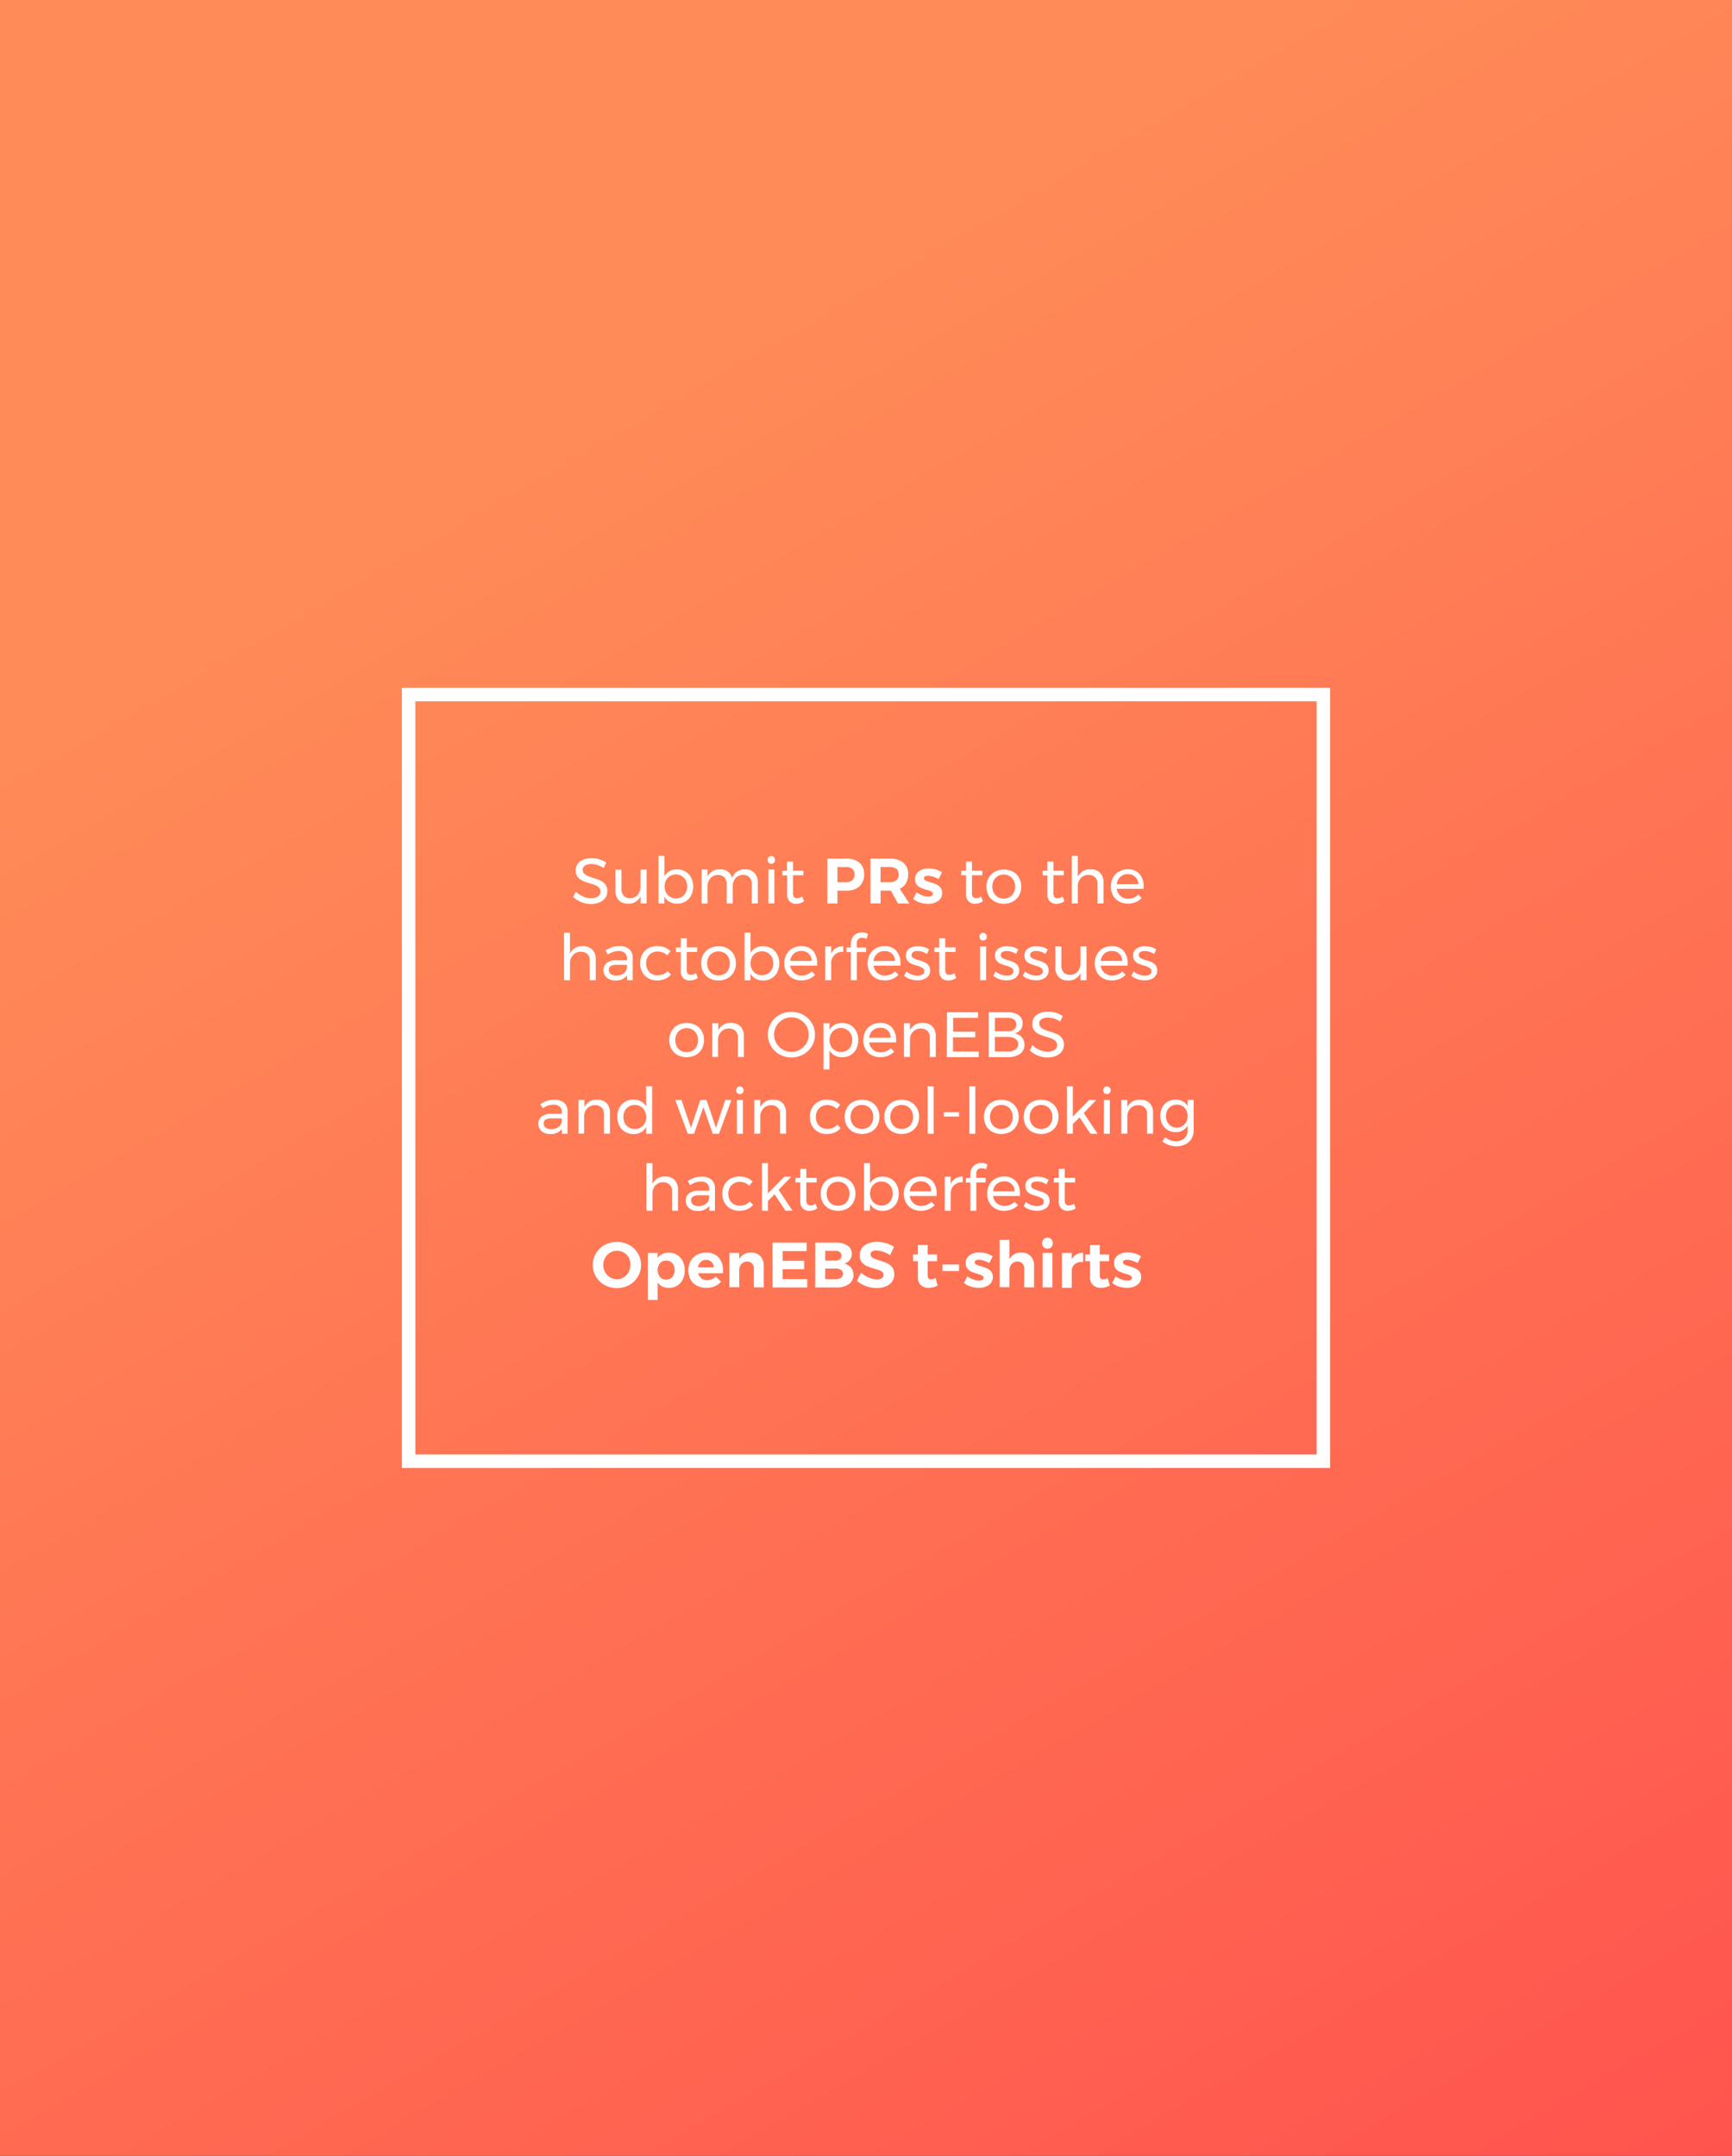 <svg id="Layer_1" data-name="Layer 1" xmlns="http://www.w3.org/2000/svg" xmlns:xlink="http://www.w3.org/1999/xlink" viewBox="0 0 515 641"><rect x="0" y="0" width="515" height="641" fill="#333333" stroke="none"/><defs><style>.cls-1{fill:url(#linear-gradient);}.cls-2{fill:#fff;}.cls-3{fill:none;stroke:#fff;stroke-miterlimit:10;stroke-width:4px;}</style><linearGradient id="linear-gradient" x1="54.34" y1="-31.38" x2="460.66" y2="672.38" gradientUnits="userSpaceOnUse"><stop offset="0.23" stop-color="#ff8c58"/><stop offset="1" stop-color="#ff544e"/></linearGradient></defs><title>hacktober bottom sec</title><rect class="cls-1" width="515" height="641"/><path class="cls-2" d="M177.66,257.2a6.54,6.54,0,0,0-1.84-.29,3.39,3.39,0,0,0-1.86.45,1.39,1.39,0,0,0-.69,1.23,1.61,1.61,0,0,0,.42,1.15,3,3,0,0,0,1,.7q.61.26,1.69.6a19.18,19.18,0,0,1,2.19.8A3.79,3.79,0,0,1,180,263a3.13,3.13,0,0,1,.59,2,3.32,3.32,0,0,1-.62,2,4,4,0,0,1-1.73,1.32,6.58,6.58,0,0,1-2.56.47,7.44,7.44,0,0,1-2.86-.57,7.73,7.73,0,0,1-2.4-1.52l.82-1.58a6.85,6.85,0,0,0,2.14,1.44,5.88,5.88,0,0,0,2.31.5,3.7,3.7,0,0,0,2.1-.52,1.63,1.63,0,0,0,.77-1.42,1.65,1.65,0,0,0-.42-1.16,3,3,0,0,0-1.06-.72,18,18,0,0,0-1.72-.59,17.6,17.6,0,0,1-2.17-.78,3.74,3.74,0,0,1-1.42-1.12,3.09,3.09,0,0,1-.58-2,3.14,3.14,0,0,1,.59-1.88,3.72,3.72,0,0,1,1.66-1.26,6.47,6.47,0,0,1,2.47-.44,8,8,0,0,1,2.35.35,7.9,7.9,0,0,1,2,.94l-.76,1.64A7.71,7.71,0,0,0,177.66,257.2Z"/><path class="cls-2" d="M192.26,258.56v10.07h-1.79V266.5a3.78,3.78,0,0,1-3.73,2.19,3.61,3.61,0,0,1-2.74-1,4,4,0,0,1-1-2.86v-6.22h1.79v5.75a2.73,2.73,0,0,0,.69,2,2.55,2.55,0,0,0,1.91.71,2.83,2.83,0,0,0,2.24-1,3.74,3.74,0,0,0,.83-2.5v-4.95Z"/><path class="cls-2" d="M203.81,259.15a4.45,4.45,0,0,1,1.71,1.81,6.11,6.11,0,0,1,0,5.3,4.34,4.34,0,0,1-1.69,1.79,4.88,4.88,0,0,1-2.5.64,4.59,4.59,0,0,1-2.25-.53,3.82,3.82,0,0,1-1.52-1.52v2H195.8V254.51h1.77v6.05a3.83,3.83,0,0,1,1.51-1.52,4.5,4.5,0,0,1,2.22-.53A4.88,4.88,0,0,1,203.81,259.15Zm-1.11,7.54a3.13,3.13,0,0,0,1.2-1.27,3.91,3.91,0,0,0,.43-1.85,3.81,3.81,0,0,0-.44-1.83,3.24,3.24,0,0,0-1.2-1.27A3.3,3.3,0,0,0,201,260a3.35,3.35,0,0,0-1.74.46,3.21,3.21,0,0,0-1.21,1.27,4.09,4.09,0,0,0,0,3.68,3.21,3.21,0,0,0,1.21,1.26,3.55,3.55,0,0,0,3.48,0Z"/><path class="cls-2" d="M224.33,259.55a4,4,0,0,1,1,2.85v6.22h-1.79v-5.75a2.77,2.77,0,0,0-.7-2,2.53,2.53,0,0,0-1.91-.72,2.89,2.89,0,0,0-2.25,1,3.73,3.73,0,0,0-.82,2.49v5h-1.79v-5.75a2.79,2.79,0,0,0-.69-2,2.52,2.52,0,0,0-1.92-.72,2.92,2.92,0,0,0-2.25,1,3.7,3.7,0,0,0-.83,2.49v5h-1.77V258.56h1.77v2.11a3.8,3.8,0,0,1,3.75-2.17,3.85,3.85,0,0,1,2.31.67,3.27,3.27,0,0,1,1.25,1.86,3.82,3.82,0,0,1,3.92-2.53A3.56,3.56,0,0,1,224.33,259.55Z"/><path class="cls-2" d="M230.14,254.87a1.22,1.22,0,0,1,0,1.64,1.12,1.12,0,0,1-1.58,0,1.22,1.22,0,0,1,0-1.64,1.12,1.12,0,0,1,1.58,0Zm-1.66,3.69h1.77v10.07h-1.77Z"/><path class="cls-2" d="M239.09,268a4.33,4.33,0,0,1-2.36.74,2.69,2.69,0,0,1-1.94-.71,2.87,2.87,0,0,1-.74-2.16v-5.58h-1.43V258.9H234v-2.7h1.79v2.7h3.08v1.35h-3.08v5.25a1.86,1.86,0,0,0,.3,1.2,1.13,1.13,0,0,0,.91.36,3.19,3.19,0,0,0,1.56-.48Z"/><path class="cls-2" d="M255.55,256.52a4.28,4.28,0,0,1,1.39,3.42,4.65,4.65,0,0,1-1.4,3.61,5.59,5.59,0,0,1-3.93,1.28H249v3.81h-3V255.31h5.65A5.81,5.81,0,0,1,255.55,256.52Zm-2.14,5.21a2.12,2.12,0,0,0,.68-1.7,2,2,0,0,0-.68-1.67,3,3,0,0,0-2-.56H249v4.51h2.49A2.91,2.91,0,0,0,253.41,261.73Z"/><path class="cls-2" d="M267,268.63l-2.11-3.81h-3.06v3.81h-3V255.31h5.78a6.07,6.07,0,0,1,4,1.21,4.23,4.23,0,0,1,1.43,3.42,5.15,5.15,0,0,1-.64,2.64,4.1,4.1,0,0,1-1.86,1.67l2.84,4.4Zm-5.18-6.32h2.78a2.88,2.88,0,0,0,1.93-.58,2.12,2.12,0,0,0,.68-1.7,2,2,0,0,0-.68-1.67,3,3,0,0,0-1.93-.56h-2.78Z"/><path class="cls-2" d="M277.38,260.66a5,5,0,0,0-1.46-.26,1.69,1.69,0,0,0-.86.19.62.62,0,0,0-.32.57.71.71,0,0,0,.44.65,8.27,8.27,0,0,0,1.43.51,15.18,15.18,0,0,1,1.79.64,3.33,3.33,0,0,1,1.22.93,2.47,2.47,0,0,1,.51,1.63,2.76,2.76,0,0,1-1.17,2.37,5,5,0,0,1-3,.85,7.9,7.9,0,0,1-2.42-.37,6.26,6.26,0,0,1-2-1.06l1-2a6,6,0,0,0,1.74.94,5.56,5.56,0,0,0,1.82.33,1.92,1.92,0,0,0,.94-.2.65.65,0,0,0,.35-.6.76.76,0,0,0-.45-.68,7.49,7.49,0,0,0-1.44-.53,14.54,14.54,0,0,1-1.74-.61,3.11,3.11,0,0,1-1.19-.92,2.49,2.49,0,0,1-.49-1.61,2.76,2.76,0,0,1,1.14-2.36,4.76,4.76,0,0,1,2.89-.84,7.67,7.67,0,0,1,2.09.29,7,7,0,0,1,1.9.85l-1,2A8.59,8.59,0,0,0,277.38,260.66Z"/><path class="cls-2" d="M292.26,268a4.34,4.34,0,0,1-2.36.74A2.68,2.68,0,0,1,288,268a2.86,2.86,0,0,1-.74-2.16v-5.58h-1.43V258.9h1.43v-2.7H289v2.7h3.08v1.35H289v5.25a1.86,1.86,0,0,0,.3,1.2,1.12,1.12,0,0,0,.91.36,3.19,3.19,0,0,0,1.56-.48Z"/><path class="cls-2" d="M301.13,259.15A4.66,4.66,0,0,1,303,261a5.23,5.23,0,0,1,.66,2.63,5.28,5.28,0,0,1-.66,2.65,4.64,4.64,0,0,1-1.83,1.81,5.89,5.89,0,0,1-5.37,0,4.66,4.66,0,0,1-1.83-1.8,5.66,5.66,0,0,1,0-5.29,4.66,4.66,0,0,1,1.83-1.8,5.89,5.89,0,0,1,5.37,0Zm-4.43,1.35a3.16,3.16,0,0,0-1.2,1.27,3.85,3.85,0,0,0-.43,1.84,4,4,0,0,0,.43,1.86,3.07,3.07,0,0,0,1.2,1.27,3.44,3.44,0,0,0,1.76.45,3.4,3.4,0,0,0,1.74-.45,3.07,3.07,0,0,0,1.2-1.27,4,4,0,0,0,.43-1.86,3.86,3.86,0,0,0-.43-1.84,3.16,3.16,0,0,0-1.2-1.27,3.35,3.35,0,0,0-1.74-.46A3.39,3.39,0,0,0,296.7,260.5Z"/><path class="cls-2" d="M316.48,268a4.34,4.34,0,0,1-2.36.74,2.68,2.68,0,0,1-1.94-.71,2.86,2.86,0,0,1-.74-2.16v-5.58H310V258.9h1.43v-2.7h1.79v2.7h3.08v1.35h-3.08v5.25a1.86,1.86,0,0,0,.3,1.2,1.12,1.12,0,0,0,.91.36,3.19,3.19,0,0,0,1.56-.48Z"/><path class="cls-2" d="M327.12,259.54a3.93,3.93,0,0,1,1,2.86v6.22h-1.77v-5.75a2.69,2.69,0,0,0-.71-2,2.66,2.66,0,0,0-2-.71,3,3,0,0,0-2.32,1,3.65,3.65,0,0,0-.86,2.51v4.95h-1.77V254.51h1.77v6.22a3.89,3.89,0,0,1,3.84-2.23A3.7,3.7,0,0,1,327.12,259.54Z"/><path class="cls-2" d="M338.86,259.88a5.65,5.65,0,0,1,1.2,3.83c0,.25,0,.44,0,.57h-8a3.43,3.43,0,0,0,1.13,2.15,3.35,3.35,0,0,0,2.27.8,4.25,4.25,0,0,0,1.67-.32,4,4,0,0,0,1.34-.91l1,1a5.1,5.1,0,0,1-1.79,1.24,6,6,0,0,1-2.32.44,5.35,5.35,0,0,1-2.63-.64,4.48,4.48,0,0,1-1.79-1.8,5.79,5.79,0,0,1,0-5.28,4.64,4.64,0,0,1,1.78-1.81,5.14,5.14,0,0,1,2.61-.66A4.43,4.43,0,0,1,338.86,259.88Zm-.4,3a2.92,2.92,0,0,0-3.12-2.95,3.18,3.18,0,0,0-2.22.8,3.35,3.35,0,0,0-1.06,2.15Z"/><path class="cls-2" d="M176.14,282.38a3.93,3.93,0,0,1,1,2.86v6.22h-1.77v-5.75a2.69,2.69,0,0,0-.71-2,2.66,2.66,0,0,0-2-.71,3,3,0,0,0-2.32,1,3.65,3.65,0,0,0-.86,2.51v4.95h-1.77V277.34h1.77v6.22a3.89,3.89,0,0,1,3.84-2.23A3.7,3.7,0,0,1,176.14,282.38Z"/><path class="cls-2" d="M186.45,291.46v-1.41a4.13,4.13,0,0,1-3.52,1.48,4,4,0,0,1-1.84-.4,2.94,2.94,0,0,1-1.22-1.1,3,3,0,0,1-.43-1.58,2.58,2.58,0,0,1,1-2.14,4.47,4.47,0,0,1,2.79-.81h3.2V285a2.08,2.08,0,0,0-.66-1.65,2.8,2.8,0,0,0-1.91-.58,5.47,5.47,0,0,0-3.1,1.08l-.74-1.22a9.24,9.24,0,0,1,2-1,6.86,6.86,0,0,1,2.2-.31,4.21,4.21,0,0,1,2.91.92,3.34,3.34,0,0,1,1,2.58l0,6.62Zm-1.06-2a2.36,2.36,0,0,0,1-1.59v-1h-3a3.44,3.44,0,0,0-1.78.36,1.25,1.25,0,0,0-.58,1.14,1.48,1.48,0,0,0,.59,1.24,2.51,2.51,0,0,0,1.58.46A3.6,3.6,0,0,0,185.39,289.47Z"/><path class="cls-2" d="M195.54,282.92a3.51,3.51,0,0,0-1.76.44,3.12,3.12,0,0,0-1.21,1.24,3.79,3.79,0,0,0-.44,1.85,3.84,3.84,0,0,0,.43,1.85,3.15,3.15,0,0,0,1.18,1.25,3.3,3.3,0,0,0,1.72.45,4.53,4.53,0,0,0,1.75-.32,3.32,3.32,0,0,0,1.29-.93l1,1a4.45,4.45,0,0,1-1.74,1.31,6,6,0,0,1-2.39.46,5.19,5.19,0,0,1-2.61-.65,4.58,4.58,0,0,1-1.78-1.8,5.35,5.35,0,0,1-.64-2.64,5.41,5.41,0,0,1,.64-2.65,4.57,4.57,0,0,1,1.78-1.81,5.2,5.2,0,0,1,2.61-.65,6.37,6.37,0,0,1,2.29.39,4.43,4.43,0,0,1,1.7,1.13l-1,1.22A4,4,0,0,0,195.54,282.92Z"/><path class="cls-2" d="M207.46,290.8a4.33,4.33,0,0,1-2.36.74,2.69,2.69,0,0,1-1.94-.71,2.87,2.87,0,0,1-.74-2.16v-5.58H201v-1.35h1.43V279h1.79v2.7h3.08v1.35H204.2v5.25a1.86,1.86,0,0,0,.3,1.2,1.13,1.13,0,0,0,.91.36,3.19,3.19,0,0,0,1.56-.48Z"/><path class="cls-2" d="M216.33,282a4.65,4.65,0,0,1,1.83,1.8,5.22,5.22,0,0,1,.66,2.63,5.27,5.27,0,0,1-.66,2.65,4.64,4.64,0,0,1-1.83,1.81,5.89,5.89,0,0,1-5.37,0,4.66,4.66,0,0,1-1.83-1.8,5.66,5.66,0,0,1,0-5.29A4.66,4.66,0,0,1,211,282a5.89,5.89,0,0,1,5.37,0Zm-4.43,1.35a3.16,3.16,0,0,0-1.2,1.27,3.86,3.86,0,0,0-.43,1.84,4,4,0,0,0,.43,1.86,3.07,3.07,0,0,0,1.2,1.27,3.65,3.65,0,0,0,3.5,0,3.08,3.08,0,0,0,1.2-1.27,4,4,0,0,0,.43-1.86,3.86,3.86,0,0,0-.43-1.84,3.16,3.16,0,0,0-1.2-1.27,3.58,3.58,0,0,0-3.5,0Z"/><path class="cls-2" d="M229.4,282a4.44,4.44,0,0,1,1.71,1.81,6.11,6.11,0,0,1,0,5.3,4.36,4.36,0,0,1-1.69,1.79,4.88,4.88,0,0,1-2.5.64,4.59,4.59,0,0,1-2.25-.53,3.83,3.83,0,0,1-1.52-1.52v2h-1.77V277.34h1.77v6.05a3.85,3.85,0,0,1,1.51-1.52,4.5,4.5,0,0,1,2.22-.53A4.88,4.88,0,0,1,229.4,282Zm-1.11,7.54a3.13,3.13,0,0,0,1.2-1.27,3.92,3.92,0,0,0,.43-1.85,3.81,3.81,0,0,0-.44-1.83,3.23,3.23,0,0,0-1.2-1.27,3.3,3.3,0,0,0-1.73-.46,3.35,3.35,0,0,0-1.74.46,3.2,3.2,0,0,0-1.21,1.27,4.09,4.09,0,0,0,0,3.68,3.21,3.21,0,0,0,1.21,1.26,3.55,3.55,0,0,0,3.48,0Z"/><path class="cls-2" d="M241.76,282.72a5.65,5.65,0,0,1,1.2,3.83c0,.25,0,.44,0,.57h-8a3.43,3.43,0,0,0,1.13,2.15,3.35,3.35,0,0,0,2.27.8,4.25,4.25,0,0,0,1.67-.32,4,4,0,0,0,1.34-.91l1,1a5.1,5.1,0,0,1-1.79,1.24,6,6,0,0,1-2.32.44,5.35,5.35,0,0,1-2.63-.64,4.48,4.48,0,0,1-1.79-1.8,5.79,5.79,0,0,1,0-5.28,4.64,4.64,0,0,1,1.78-1.81,5.14,5.14,0,0,1,2.61-.66A4.43,4.43,0,0,1,241.76,282.72Zm-.4,3a2.92,2.92,0,0,0-3.12-2.95,3.18,3.18,0,0,0-2.22.8,3.35,3.35,0,0,0-1.06,2.15Z"/><path class="cls-2" d="M248.56,281.92a4.19,4.19,0,0,1,2.17-.58v1.71a3.24,3.24,0,0,0-3.58,3.1v5.31h-1.77V281.4h1.77v2.17A3.64,3.64,0,0,1,248.56,281.92Z"/><path class="cls-2" d="M255.22,279.23a1.54,1.54,0,0,0-.46,1.2v1.31h2.78v1.35h-2.78v8.37H253v-8.37h-1.31v-1.35H253v-1.08a3.55,3.55,0,0,1,.47-1.87,3,3,0,0,1,1.23-1.16,3.54,3.54,0,0,1,1.64-.39,3.91,3.91,0,0,1,1.75.46l-.42,1.45a3,3,0,0,0-1.29-.32A1.62,1.62,0,0,0,255.22,279.23Z"/><path class="cls-2" d="M266.54,282.72a5.65,5.65,0,0,1,1.2,3.83c0,.25,0,.44,0,.57h-8a3.43,3.43,0,0,0,1.13,2.15,3.35,3.35,0,0,0,2.27.8,4.26,4.26,0,0,0,1.67-.32,4,4,0,0,0,1.34-.91l1,1a5.08,5.08,0,0,1-1.79,1.24,6,6,0,0,1-2.32.44,5.35,5.35,0,0,1-2.63-.64,4.47,4.47,0,0,1-1.79-1.8,5.78,5.78,0,0,1,0-5.28,4.64,4.64,0,0,1,1.78-1.81,5.13,5.13,0,0,1,2.61-.66A4.44,4.44,0,0,1,266.54,282.72Zm-.4,3A2.92,2.92,0,0,0,263,282.8a3.18,3.18,0,0,0-2.22.8,3.35,3.35,0,0,0-1.06,2.15Z"/><path class="cls-2" d="M274.27,283a5,5,0,0,0-1.44-.23,2.44,2.44,0,0,0-1.28.29,1,1,0,0,0-.49.9,1,1,0,0,0,.54.92,7.84,7.84,0,0,0,1.65.64,12.87,12.87,0,0,1,1.71.61,3,3,0,0,1,1.13.89,2.45,2.45,0,0,1,.47,1.56,2.47,2.47,0,0,1-1.08,2.17,4.6,4.6,0,0,1-2.67.74,6.67,6.67,0,0,1-2.18-.36,4.94,4.94,0,0,1-1.78-1l.67-1.29a4.71,4.71,0,0,0,1.55.91,5.15,5.15,0,0,0,1.8.34,2.69,2.69,0,0,0,1.41-.32,1.08,1.08,0,0,0,.53-1,1.13,1.13,0,0,0-.56-1,7.68,7.68,0,0,0-1.7-.68,11.48,11.48,0,0,1-1.65-.58,2.93,2.93,0,0,1-1.08-.87,2.34,2.34,0,0,1-.45-1.48,2.39,2.39,0,0,1,1-2.11,4.45,4.45,0,0,1,2.57-.7,6.43,6.43,0,0,1,1.8.26,5.42,5.42,0,0,1,1.53.7l-.65,1.35A6,6,0,0,0,274.27,283Z"/><path class="cls-2" d="M284.31,290.8a4.33,4.33,0,0,1-2.36.74,2.68,2.68,0,0,1-1.94-.71,2.86,2.86,0,0,1-.74-2.16v-5.58h-1.43v-1.35h1.43V279h1.79v2.7h3.08v1.35h-3.08v5.25a1.86,1.86,0,0,0,.3,1.2,1.13,1.13,0,0,0,.91.36,3.19,3.19,0,0,0,1.56-.48Z"/><path class="cls-2" d="M293.11,277.7a1.22,1.22,0,0,1,0,1.64,1.13,1.13,0,0,1-1.58,0,1.22,1.22,0,0,1,0-1.64,1.13,1.13,0,0,1,1.58,0Zm-1.67,3.69h1.77v10.07h-1.77Z"/><path class="cls-2" d="M300.78,283a4.94,4.94,0,0,0-1.44-.23,2.45,2.45,0,0,0-1.28.29,1,1,0,0,0-.49.9,1,1,0,0,0,.54.92,7.84,7.84,0,0,0,1.65.64,12.94,12.94,0,0,1,1.71.61,3.05,3.05,0,0,1,1.13.89,2.77,2.77,0,0,1-.61,3.73,4.6,4.6,0,0,1-2.67.74,6.68,6.68,0,0,1-2.18-.36,5,5,0,0,1-1.78-1l.67-1.29a4.72,4.72,0,0,0,1.55.91,5.15,5.15,0,0,0,1.8.34,2.69,2.69,0,0,0,1.41-.32,1.08,1.08,0,0,0,.53-1,1.13,1.13,0,0,0-.56-1,7.66,7.66,0,0,0-1.7-.68,11.39,11.39,0,0,1-1.65-.58,2.93,2.93,0,0,1-1.09-.87,2.34,2.34,0,0,1-.45-1.48,2.39,2.39,0,0,1,1-2.11,4.45,4.45,0,0,1,2.57-.7,6.43,6.43,0,0,1,1.8.26,5.42,5.42,0,0,1,1.53.7l-.65,1.35A6,6,0,0,0,300.78,283Z"/><path class="cls-2" d="M309.53,283a4.93,4.93,0,0,0-1.44-.23,2.44,2.44,0,0,0-1.28.29,1,1,0,0,0-.49.9,1,1,0,0,0,.54.92,7.83,7.83,0,0,0,1.65.64,12.82,12.82,0,0,1,1.71.61,3,3,0,0,1,1.13.89,2.77,2.77,0,0,1-.61,3.73,4.6,4.6,0,0,1-2.67.74,6.67,6.67,0,0,1-2.18-.36,4.92,4.92,0,0,1-1.78-1l.67-1.29a4.7,4.7,0,0,0,1.55.91,5.15,5.15,0,0,0,1.8.34,2.69,2.69,0,0,0,1.41-.32,1.08,1.08,0,0,0,.53-1,1.13,1.13,0,0,0-.56-1,7.72,7.72,0,0,0-1.7-.68,11.49,11.49,0,0,1-1.65-.58,2.92,2.92,0,0,1-1.08-.87,2.33,2.33,0,0,1-.45-1.48,2.39,2.39,0,0,1,1-2.11,4.45,4.45,0,0,1,2.57-.7,6.43,6.43,0,0,1,1.8.26,5.42,5.42,0,0,1,1.53.7l-.65,1.35A6,6,0,0,0,309.53,283Z"/><path class="cls-2" d="M323.07,281.4v10.07h-1.79v-2.13a3.78,3.78,0,0,1-3.73,2.19,3.61,3.61,0,0,1-2.74-1,4,4,0,0,1-1-2.86V281.4h1.79v5.75a2.73,2.73,0,0,0,.7,2,2.54,2.54,0,0,0,1.91.71,2.83,2.83,0,0,0,2.24-1,3.75,3.75,0,0,0,.83-2.5V281.4Z"/><path class="cls-2" d="M334.09,282.72a5.65,5.65,0,0,1,1.2,3.83q0,.38,0,.57h-8a3.42,3.42,0,0,0,1.13,2.15,3.35,3.35,0,0,0,2.27.8,4.25,4.25,0,0,0,1.66-.32,4,4,0,0,0,1.34-.91l1,1a5.09,5.09,0,0,1-1.79,1.24,6,6,0,0,1-2.32.44,5.35,5.35,0,0,1-2.64-.64,4.48,4.48,0,0,1-1.79-1.8,5.79,5.79,0,0,1,0-5.28,4.65,4.65,0,0,1,1.78-1.81,5.14,5.14,0,0,1,2.61-.66A4.43,4.43,0,0,1,334.09,282.72Zm-.4,3a2.92,2.92,0,0,0-3.12-2.95,3.18,3.18,0,0,0-2.22.8,3.35,3.35,0,0,0-1.06,2.15Z"/><path class="cls-2" d="M341.82,283a4.93,4.93,0,0,0-1.44-.23,2.44,2.44,0,0,0-1.28.29,1,1,0,0,0-.49.9,1,1,0,0,0,.54.92,7.83,7.83,0,0,0,1.65.64,12.82,12.82,0,0,1,1.71.61,3,3,0,0,1,1.13.89,2.77,2.77,0,0,1-.61,3.73,4.6,4.6,0,0,1-2.67.74,6.67,6.67,0,0,1-2.18-.36,4.92,4.92,0,0,1-1.78-1l.67-1.29a4.7,4.7,0,0,0,1.55.91,5.15,5.15,0,0,0,1.8.34,2.69,2.69,0,0,0,1.41-.32,1.08,1.08,0,0,0,.53-1,1.13,1.13,0,0,0-.56-1,7.72,7.72,0,0,0-1.7-.68,11.49,11.49,0,0,1-1.65-.58,2.92,2.92,0,0,1-1.08-.87,2.33,2.33,0,0,1-.45-1.48,2.39,2.39,0,0,1,1-2.11,4.45,4.45,0,0,1,2.57-.7,6.43,6.43,0,0,1,1.8.26,5.42,5.42,0,0,1,1.53.7l-.65,1.35A6,6,0,0,0,341.82,283Z"/><path class="cls-2" d="M206.85,304.82a4.65,4.65,0,0,1,1.83,1.8,5.22,5.22,0,0,1,.66,2.63,5.27,5.27,0,0,1-.66,2.65,4.64,4.64,0,0,1-1.83,1.81,5.89,5.89,0,0,1-5.37,0,4.66,4.66,0,0,1-1.83-1.8,5.66,5.66,0,0,1,0-5.29,4.66,4.66,0,0,1,1.83-1.8,5.89,5.89,0,0,1,5.37,0Zm-4.43,1.35a3.16,3.16,0,0,0-1.2,1.27,3.86,3.86,0,0,0-.43,1.84,4,4,0,0,0,.43,1.86,3.07,3.07,0,0,0,1.2,1.27,3.65,3.65,0,0,0,3.5,0,3.08,3.08,0,0,0,1.2-1.27,4,4,0,0,0,.43-1.86,3.86,3.86,0,0,0-.43-1.84,3.16,3.16,0,0,0-1.2-1.27,3.58,3.58,0,0,0-3.5,0Z"/><path class="cls-2" d="M220.18,305.21a3.93,3.93,0,0,1,1,2.86v6.22h-1.77v-5.75a2.69,2.69,0,0,0-.71-2,2.66,2.66,0,0,0-2-.71,3,3,0,0,0-2.2.87,3.4,3.4,0,0,0-1,2.2v5.38H211.8V304.23h1.77v2.13a3.89,3.89,0,0,1,3.82-2.19A3.7,3.7,0,0,1,220.18,305.21Z"/><path class="cls-2" d="M238.85,301.76a6.73,6.73,0,0,1,2.54,2.45,6.51,6.51,0,0,1,.93,3.42,6.61,6.61,0,0,1-.93,3.43,6.76,6.76,0,0,1-2.54,2.47,7.35,7.35,0,0,1-7.06,0,6.74,6.74,0,0,1-2.54-2.47,6.6,6.6,0,0,1-.93-3.43,6.5,6.5,0,0,1,.93-3.42,6.73,6.73,0,0,1,2.53-2.45,7.43,7.43,0,0,1,7.07,0Zm-6.09,1.43a5.2,5.2,0,0,0-1.89,1.85,4.91,4.91,0,0,0-.7,2.58,5,5,0,0,0,.7,2.59,5.25,5.25,0,0,0,1.89,1.87,5,5,0,0,0,2.58.69,4.93,4.93,0,0,0,2.56-.69,5.24,5.24,0,0,0,1.87-1.87,5,5,0,0,0,.69-2.59,5,5,0,0,0-.69-2.58,5.19,5.19,0,0,0-1.87-1.85,5,5,0,0,0-2.56-.69A5.07,5.07,0,0,0,232.76,303.18Z"/><path class="cls-2" d="M252.89,304.82a4.44,4.44,0,0,1,1.71,1.81,6.11,6.11,0,0,1,0,5.3,4.36,4.36,0,0,1-1.69,1.79,4.88,4.88,0,0,1-2.5.64,4.59,4.59,0,0,1-2.25-.53,3.83,3.83,0,0,1-1.52-1.52V318h-1.77V304.23h1.77v2a3.85,3.85,0,0,1,1.51-1.52,4.5,4.5,0,0,1,2.22-.53A4.88,4.88,0,0,1,252.89,304.82Zm-1.11,7.54a3.13,3.13,0,0,0,1.2-1.27,3.92,3.92,0,0,0,.43-1.85,3.81,3.81,0,0,0-.44-1.83,3.23,3.23,0,0,0-1.2-1.27,3.3,3.3,0,0,0-1.73-.46,3.35,3.35,0,0,0-1.74.46,3.2,3.2,0,0,0-1.21,1.27,4.09,4.09,0,0,0,0,3.68,3.21,3.21,0,0,0,1.21,1.26,3.55,3.55,0,0,0,3.48,0Z"/><path class="cls-2" d="M265.25,305.55a5.65,5.65,0,0,1,1.2,3.83c0,.25,0,.44,0,.57h-8a3.43,3.43,0,0,0,1.13,2.15,3.35,3.35,0,0,0,2.27.8,4.26,4.26,0,0,0,1.67-.32,4,4,0,0,0,1.34-.91l1,1a5.08,5.08,0,0,1-1.79,1.24,6,6,0,0,1-2.32.44,5.35,5.35,0,0,1-2.63-.64,4.47,4.47,0,0,1-1.79-1.8,5.78,5.78,0,0,1,0-5.28,4.64,4.64,0,0,1,1.78-1.81,5.13,5.13,0,0,1,2.61-.66A4.44,4.44,0,0,1,265.25,305.55Zm-.4,3a2.92,2.92,0,0,0-3.12-2.95,3.18,3.18,0,0,0-2.22.8,3.35,3.35,0,0,0-1.06,2.15Z"/><path class="cls-2" d="M277.24,305.21a3.93,3.93,0,0,1,1,2.86v6.22h-1.77v-5.75a2.69,2.69,0,0,0-.71-2,2.66,2.66,0,0,0-2-.71,3,3,0,0,0-2.2.87,3.4,3.4,0,0,0-1,2.2v5.38h-1.77V304.23h1.77v2.13a3.89,3.89,0,0,1,3.82-2.19A3.7,3.7,0,0,1,277.24,305.21Z"/><path class="cls-2" d="M281.58,301h9.25v1.66h-7.42v4.11H290v1.66h-6.64v4.24h7.65v1.66h-9.48Z"/><path class="cls-2" d="M302.9,301.86a2.89,2.89,0,0,1,1.17,2.45,3,3,0,0,1-.65,1.93,3.14,3.14,0,0,1-1.77,1.06,3.47,3.47,0,0,1,2.18,1.11,3.31,3.31,0,0,1,.79,2.25,3.15,3.15,0,0,1-1.28,2.67,5.81,5.81,0,0,1-3.55,1H294V301h5.69A5.2,5.2,0,0,1,302.9,301.86Zm-1.39,4.24a1.78,1.78,0,0,0,.68-1.49,1.73,1.73,0,0,0-.68-1.46,3,3,0,0,0-1.91-.5h-3.77v4h3.77A3.06,3.06,0,0,0,301.51,306.11Zm.41,6a1.87,1.87,0,0,0,.84-1.63,1.81,1.81,0,0,0-.84-1.58,4.09,4.09,0,0,0-2.32-.57h-3.77v4.34h3.77A3.93,3.93,0,0,0,301.92,312.06Z"/><path class="cls-2" d="M313.41,302.87a6.54,6.54,0,0,0-1.84-.29,3.39,3.39,0,0,0-1.86.45,1.39,1.39,0,0,0-.69,1.23,1.61,1.61,0,0,0,.42,1.15,3,3,0,0,0,1,.7q.61.26,1.69.6a19.18,19.18,0,0,1,2.19.8,3.79,3.79,0,0,1,1.43,1.13,3.13,3.13,0,0,1,.59,2,3.32,3.32,0,0,1-.62,2,4,4,0,0,1-1.73,1.32,6.58,6.58,0,0,1-2.56.47,7.44,7.44,0,0,1-2.86-.57,7.73,7.73,0,0,1-2.4-1.52l.82-1.58a6.85,6.85,0,0,0,2.14,1.44,5.88,5.88,0,0,0,2.31.5,3.7,3.7,0,0,0,2.1-.52,1.63,1.63,0,0,0,.77-1.42,1.65,1.65,0,0,0-.42-1.16,3,3,0,0,0-1.06-.72,18,18,0,0,0-1.72-.59,17.6,17.6,0,0,1-2.17-.78,3.74,3.74,0,0,1-1.42-1.12,3.09,3.09,0,0,1-.58-2,3.14,3.14,0,0,1,.59-1.88,3.72,3.72,0,0,1,1.66-1.26,6.47,6.47,0,0,1,2.47-.44,8,8,0,0,1,2.35.35,7.9,7.9,0,0,1,2,.94l-.76,1.64A7.71,7.71,0,0,0,313.41,302.87Z"/><path class="cls-2" d="M167.08,337.13v-1.41a4.13,4.13,0,0,1-3.52,1.48,4,4,0,0,1-1.84-.4,3,3,0,0,1-1.22-1.1,3,3,0,0,1-.43-1.58,2.58,2.58,0,0,1,1-2.14,4.47,4.47,0,0,1,2.79-.81h3.2v-.48a2.08,2.08,0,0,0-.66-1.65,2.8,2.8,0,0,0-1.91-.58,5.47,5.47,0,0,0-3.1,1.08l-.74-1.22a9.23,9.23,0,0,1,2-1,6.86,6.86,0,0,1,2.2-.31,4.21,4.21,0,0,1,2.91.92,3.34,3.34,0,0,1,1,2.58l0,6.62Zm-1.06-2a2.37,2.37,0,0,0,1-1.59v-1h-3a3.44,3.44,0,0,0-1.78.36,1.25,1.25,0,0,0-.58,1.14,1.48,1.48,0,0,0,.59,1.24,2.51,2.51,0,0,0,1.58.46A3.61,3.61,0,0,0,166,335.14Z"/><path class="cls-2" d="M180.36,328a3.93,3.93,0,0,1,1,2.86v6.22H179.6v-5.75a2.69,2.69,0,0,0-.71-2,2.66,2.66,0,0,0-2-.71,3,3,0,0,0-2.2.87,3.4,3.4,0,0,0-1,2.2v5.38H172V327.06h1.77v2.13a3.89,3.89,0,0,1,3.83-2.19A3.7,3.7,0,0,1,180.36,328Z"/><path class="cls-2" d="M193.91,323v14.12h-1.77v-2a4,4,0,0,1-1.53,1.55,4.47,4.47,0,0,1-2.24.54,4.8,4.8,0,0,1-2.52-.66,4.51,4.51,0,0,1-1.7-1.83,5.71,5.71,0,0,1-.61-2.67,5.55,5.55,0,0,1,.61-2.64,4.47,4.47,0,0,1,1.7-1.8,4.82,4.82,0,0,1,2.5-.65,4.63,4.63,0,0,1,2.26.53,3.8,3.8,0,0,1,1.52,1.54V323Zm-3.42,12.24A3.2,3.2,0,0,0,191.7,334a3.83,3.83,0,0,0,.44-1.85,3.88,3.88,0,0,0-.44-1.86,3.2,3.2,0,0,0-1.21-1.28,3.4,3.4,0,0,0-1.76-.46A3.34,3.34,0,0,0,187,329a3.28,3.28,0,0,0-1.21,1.28,4.11,4.11,0,0,0,0,3.69,3.21,3.21,0,0,0,1.21,1.28,3.62,3.62,0,0,0,3.52,0Z"/><path class="cls-2" d="M200.78,327.06h1.85l2.82,8.32,2.78-8.32h1.85l2.8,8.32,2.78-8.32h1.83l-3.71,10.07h-1.85l-2.78-7.92-2.78,7.92h-1.85Z"/><path class="cls-2" d="M220.79,323.37a1.22,1.22,0,0,1,0,1.64,1.13,1.13,0,0,1-1.58,0,1.22,1.22,0,0,1,0-1.64,1.13,1.13,0,0,1,1.58,0Zm-1.67,3.69h1.77v10.07h-1.77Z"/><path class="cls-2" d="M232.71,328a3.93,3.93,0,0,1,1,2.86v6.22h-1.77v-5.75a2.47,2.47,0,0,0-2.68-2.7,3,3,0,0,0-2.2.87,3.39,3.39,0,0,0-1,2.2v5.38h-1.77V327.06h1.77v2.13a3.88,3.88,0,0,1,3.82-2.19A3.69,3.69,0,0,1,232.71,328Z"/><path class="cls-2" d="M246,328.59a3.51,3.51,0,0,0-1.76.44,3.11,3.11,0,0,0-1.21,1.24,3.78,3.78,0,0,0-.44,1.85,3.85,3.85,0,0,0,.43,1.85,3.15,3.15,0,0,0,1.18,1.25,3.3,3.3,0,0,0,1.72.45,4.53,4.53,0,0,0,1.75-.32,3.33,3.33,0,0,0,1.29-.93l1,1a4.46,4.46,0,0,1-1.74,1.31,6,6,0,0,1-2.39.46,5.2,5.2,0,0,1-2.61-.65,4.58,4.58,0,0,1-1.78-1.8,5.36,5.36,0,0,1-.64-2.64,5.42,5.42,0,0,1,.64-2.65,4.57,4.57,0,0,1,1.78-1.81,5.21,5.21,0,0,1,2.61-.65,6.38,6.38,0,0,1,2.29.39,4.44,4.44,0,0,1,1.7,1.13l-1,1.22A4,4,0,0,0,246,328.59Z"/><path class="cls-2" d="M259,327.65a4.65,4.65,0,0,1,1.83,1.8,5.22,5.22,0,0,1,.66,2.63,5.27,5.27,0,0,1-.66,2.65,4.64,4.64,0,0,1-1.83,1.81,5.89,5.89,0,0,1-5.37,0,4.66,4.66,0,0,1-1.83-1.8,5.66,5.66,0,0,1,0-5.29,4.66,4.66,0,0,1,1.83-1.8,5.89,5.89,0,0,1,5.37,0ZM254.54,329a3.16,3.16,0,0,0-1.2,1.27,3.86,3.86,0,0,0-.43,1.84,4,4,0,0,0,.43,1.86,3.07,3.07,0,0,0,1.2,1.27,3.65,3.65,0,0,0,3.5,0,3.08,3.08,0,0,0,1.2-1.27,4,4,0,0,0,.43-1.86,3.86,3.86,0,0,0-.43-1.84A3.16,3.16,0,0,0,258,329a3.58,3.58,0,0,0-3.5,0Z"/><path class="cls-2" d="M270.79,327.65a4.65,4.65,0,0,1,1.83,1.8,5.22,5.22,0,0,1,.66,2.63,5.27,5.27,0,0,1-.66,2.65,4.64,4.64,0,0,1-1.83,1.81,5.89,5.89,0,0,1-5.37,0,4.66,4.66,0,0,1-1.83-1.8,5.66,5.66,0,0,1,0-5.29,4.66,4.66,0,0,1,1.83-1.8,5.89,5.89,0,0,1,5.37,0ZM266.36,329a3.16,3.16,0,0,0-1.2,1.27,3.86,3.86,0,0,0-.43,1.84,4,4,0,0,0,.43,1.86,3.07,3.07,0,0,0,1.2,1.27,3.65,3.65,0,0,0,3.5,0,3.08,3.08,0,0,0,1.2-1.27,4,4,0,0,0,.43-1.86,3.86,3.86,0,0,0-.43-1.84,3.16,3.16,0,0,0-1.2-1.27,3.58,3.58,0,0,0-3.5,0Z"/><path class="cls-2" d="M275.84,323h1.77v14.12h-1.77Z"/><path class="cls-2" d="M280.64,330.72h4.55V332h-4.55Z"/><path class="cls-2" d="M288.23,323H290v14.12h-1.77Z"/><path class="cls-2" d="M300.42,327.65a4.65,4.65,0,0,1,1.83,1.8,5.22,5.22,0,0,1,.66,2.63,5.27,5.27,0,0,1-.66,2.65,4.64,4.64,0,0,1-1.83,1.81,5.89,5.89,0,0,1-5.37,0,4.66,4.66,0,0,1-1.83-1.8,5.66,5.66,0,0,1,0-5.29,4.66,4.66,0,0,1,1.83-1.8,5.89,5.89,0,0,1,5.37,0ZM296,329a3.16,3.16,0,0,0-1.2,1.27,3.86,3.86,0,0,0-.43,1.84,4,4,0,0,0,.43,1.86,3.07,3.07,0,0,0,1.2,1.27,3.65,3.65,0,0,0,3.5,0,3.08,3.08,0,0,0,1.2-1.27,4,4,0,0,0,.43-1.86,3.86,3.86,0,0,0-.43-1.84,3.16,3.16,0,0,0-1.2-1.27,3.58,3.58,0,0,0-3.5,0Z"/><path class="cls-2" d="M312.24,327.65a4.65,4.65,0,0,1,1.83,1.8,5.22,5.22,0,0,1,.66,2.63,5.27,5.27,0,0,1-.66,2.65,4.64,4.64,0,0,1-1.83,1.81,5.89,5.89,0,0,1-5.37,0,4.66,4.66,0,0,1-1.83-1.8,5.66,5.66,0,0,1,0-5.29,4.66,4.66,0,0,1,1.83-1.8,5.89,5.89,0,0,1,5.37,0ZM307.8,329a3.16,3.16,0,0,0-1.2,1.27,3.86,3.86,0,0,0-.43,1.84,4,4,0,0,0,.43,1.86,3.07,3.07,0,0,0,1.2,1.27,3.65,3.65,0,0,0,3.5,0,3.08,3.08,0,0,0,1.2-1.27,4,4,0,0,0,.43-1.86,3.86,3.86,0,0,0-.43-1.84,3.16,3.16,0,0,0-1.2-1.27,3.58,3.58,0,0,0-3.5,0Z"/><path class="cls-2" d="M324.23,337.13,321,332.24l-2,2v2.85h-1.77V323h1.77v9l4.87-4.95H326l-3.75,3.9,4.11,6.17Z"/><path class="cls-2" d="M329.93,323.37a1.22,1.22,0,0,1,0,1.64,1.13,1.13,0,0,1-1.58,0,1.22,1.22,0,0,1,0-1.64,1.13,1.13,0,0,1,1.58,0Zm-1.67,3.69H330v10.07h-1.77Z"/><path class="cls-2" d="M341.85,328a3.93,3.93,0,0,1,1,2.86v6.22h-1.77v-5.75a2.47,2.47,0,0,0-2.68-2.7,3,3,0,0,0-2.2.87,3.39,3.39,0,0,0-1,2.2v5.38h-1.77V327.06h1.77v2.13a3.89,3.89,0,0,1,3.83-2.19A3.69,3.69,0,0,1,341.85,328Z"/><path class="cls-2" d="M354.92,327.06v9a4.91,4.91,0,0,1-.64,2.53,4.23,4.23,0,0,1-1.8,1.67,6,6,0,0,1-2.7.58,6.88,6.88,0,0,1-4.15-1.41l.78-1.29a5.38,5.38,0,0,0,1.54.9,5,5,0,0,0,1.75.29,3.5,3.5,0,0,0,2.49-.87,3.06,3.06,0,0,0,.93-2.34v-1.41a3.73,3.73,0,0,1-1.45,1.42,4.26,4.26,0,0,1-2.09.5,4.57,4.57,0,0,1-2.39-.62,4.22,4.22,0,0,1-1.61-1.72,5.44,5.44,0,0,1-.57-2.53,5.28,5.28,0,0,1,.57-2.49,4.18,4.18,0,0,1,1.61-1.69,4.63,4.63,0,0,1,2.39-.61,4.32,4.32,0,0,1,2.1.49,3.7,3.7,0,0,1,1.44,1.41v-1.85Zm-3.33,7.75a3.06,3.06,0,0,0,1.13-1.21,3.66,3.66,0,0,0,.41-1.74,3.7,3.7,0,0,0-.41-1.76,3.06,3.06,0,0,0-1.13-1.21,3.13,3.13,0,0,0-1.66-.44,3.18,3.18,0,0,0-1.67.44,3.1,3.1,0,0,0-1.15,1.21,3.63,3.63,0,0,0-.42,1.76,3.49,3.49,0,0,0,.91,2.44,3,3,0,0,0,2.32,1A3.13,3.13,0,0,0,351.59,334.81Z"/><path class="cls-2" d="M200.6,350.88a3.93,3.93,0,0,1,1,2.86V360h-1.77v-5.75a2.69,2.69,0,0,0-.71-2,2.66,2.66,0,0,0-2-.71,3,3,0,0,0-2.32,1A3.65,3.65,0,0,0,194,355V360H192.2V345.85H194v6.22a3.89,3.89,0,0,1,3.84-2.23A3.7,3.7,0,0,1,200.6,350.88Z"/><path class="cls-2" d="M210.91,360v-1.41a4.13,4.13,0,0,1-3.52,1.48,4,4,0,0,1-1.84-.4,2.94,2.94,0,0,1-1.22-1.1,3,3,0,0,1-.43-1.58,2.58,2.58,0,0,1,1-2.14,4.47,4.47,0,0,1,2.79-.81h3.2v-.48a2.08,2.08,0,0,0-.66-1.65,2.8,2.8,0,0,0-1.91-.58,5.47,5.47,0,0,0-3.1,1.08l-.74-1.22a9.24,9.24,0,0,1,2-1,6.86,6.86,0,0,1,2.2-.31,4.21,4.21,0,0,1,2.91.92,3.34,3.34,0,0,1,1,2.58l0,6.62Zm-1.06-2a2.36,2.36,0,0,0,1-1.59v-1h-3a3.44,3.44,0,0,0-1.78.36,1.25,1.25,0,0,0-.58,1.14,1.48,1.48,0,0,0,.59,1.24,2.51,2.51,0,0,0,1.58.46A3.6,3.6,0,0,0,209.85,358Z"/><path class="cls-2" d="M220,351.42a3.51,3.51,0,0,0-1.76.44A3.12,3.12,0,0,0,217,353.1a3.79,3.79,0,0,0-.44,1.85,3.84,3.84,0,0,0,.43,1.85,3.15,3.15,0,0,0,1.18,1.25,3.3,3.3,0,0,0,1.72.45,4.53,4.53,0,0,0,1.75-.32,3.32,3.32,0,0,0,1.29-.93l1,1a4.45,4.45,0,0,1-1.74,1.31,6,6,0,0,1-2.39.46,5.19,5.19,0,0,1-2.61-.65,4.58,4.58,0,0,1-1.78-1.8,5.35,5.35,0,0,1-.64-2.64,5.41,5.41,0,0,1,.64-2.65,4.57,4.57,0,0,1,1.78-1.81,5.2,5.2,0,0,1,2.61-.65,6.37,6.37,0,0,1,2.29.39,4.43,4.43,0,0,1,1.7,1.13l-1,1.22A4,4,0,0,0,220,351.42Z"/><path class="cls-2" d="M233.55,360l-3.22-4.89-2,2V360h-1.77V345.85h1.77v9l4.87-4.95h2.07l-3.75,3.9,4.11,6.17Z"/><path class="cls-2" d="M243,359.3a4.33,4.33,0,0,1-2.36.74,2.69,2.69,0,0,1-1.94-.71,2.87,2.87,0,0,1-.74-2.16v-5.58h-1.43v-1.35h1.43v-2.7h1.79v2.7h3.08v1.35h-3.08v5.25a1.86,1.86,0,0,0,.3,1.2,1.13,1.13,0,0,0,.91.36,3.19,3.19,0,0,0,1.56-.48Z"/><path class="cls-2" d="M251.87,350.49a4.65,4.65,0,0,1,1.83,1.8,5.22,5.22,0,0,1,.66,2.63,5.27,5.27,0,0,1-.66,2.65,4.64,4.64,0,0,1-1.83,1.81,5.89,5.89,0,0,1-5.37,0,4.66,4.66,0,0,1-1.83-1.8,5.66,5.66,0,0,1,0-5.29,4.66,4.66,0,0,1,1.83-1.8,5.89,5.89,0,0,1,5.37,0Zm-4.43,1.35a3.16,3.16,0,0,0-1.2,1.27,3.86,3.86,0,0,0-.43,1.84,4,4,0,0,0,.43,1.86,3.07,3.07,0,0,0,1.2,1.27,3.65,3.65,0,0,0,3.5,0,3.08,3.08,0,0,0,1.2-1.27,4,4,0,0,0,.43-1.86,3.86,3.86,0,0,0-.43-1.84,3.16,3.16,0,0,0-1.2-1.27,3.58,3.58,0,0,0-3.5,0Z"/><path class="cls-2" d="M264.93,350.49a4.44,4.44,0,0,1,1.71,1.81,6.11,6.11,0,0,1,0,5.3,4.36,4.36,0,0,1-1.69,1.79,4.88,4.88,0,0,1-2.5.64,4.59,4.59,0,0,1-2.25-.53,3.83,3.83,0,0,1-1.52-1.52v2h-1.77V345.85h1.77v6.05a3.85,3.85,0,0,1,1.51-1.52,4.5,4.5,0,0,1,2.22-.53A4.88,4.88,0,0,1,264.93,350.49ZM263.82,358a3.13,3.13,0,0,0,1.2-1.27,3.92,3.92,0,0,0,.43-1.85,3.81,3.81,0,0,0-.44-1.83,3.23,3.23,0,0,0-1.2-1.27,3.3,3.3,0,0,0-1.73-.46,3.35,3.35,0,0,0-1.74.46,3.2,3.2,0,0,0-1.21,1.27,4.09,4.09,0,0,0,0,3.68,3.21,3.21,0,0,0,1.21,1.26,3.55,3.55,0,0,0,3.48,0Z"/><path class="cls-2" d="M277.3,351.22a5.65,5.65,0,0,1,1.2,3.83c0,.25,0,.44,0,.57h-8a3.43,3.43,0,0,0,1.13,2.15,3.35,3.35,0,0,0,2.27.8,4.25,4.25,0,0,0,1.67-.32,4,4,0,0,0,1.34-.91l1,1a5.1,5.1,0,0,1-1.79,1.24,6,6,0,0,1-2.32.44,5.35,5.35,0,0,1-2.63-.64,4.48,4.48,0,0,1-1.79-1.8,5.79,5.79,0,0,1,0-5.28,4.64,4.64,0,0,1,1.78-1.81,5.14,5.14,0,0,1,2.61-.66A4.43,4.43,0,0,1,277.3,351.22Zm-.4,3a2.92,2.92,0,0,0-3.12-2.95,3.18,3.18,0,0,0-2.22.8,3.35,3.35,0,0,0-1.06,2.15Z"/><path class="cls-2" d="M284.09,350.42a4.19,4.19,0,0,1,2.17-.58v1.71a3.24,3.24,0,0,0-3.58,3.1V360h-1.77V349.9h1.77v2.17A3.64,3.64,0,0,1,284.09,350.42Z"/><path class="cls-2" d="M290.75,347.73a1.54,1.54,0,0,0-.46,1.2v1.31h2.78v1.35H290.3V360h-1.77v-8.37h-1.31v-1.35h1.31v-1.08a3.55,3.55,0,0,1,.47-1.87,3,3,0,0,1,1.23-1.16,3.54,3.54,0,0,1,1.64-.39,3.91,3.91,0,0,1,1.75.46l-.42,1.45a3,3,0,0,0-1.29-.32A1.62,1.62,0,0,0,290.75,347.73Z"/><path class="cls-2" d="M302.08,351.22a5.65,5.65,0,0,1,1.2,3.83c0,.25,0,.44,0,.57h-8a3.43,3.43,0,0,0,1.13,2.15,3.35,3.35,0,0,0,2.27.8,4.26,4.26,0,0,0,1.67-.32,4,4,0,0,0,1.34-.91l1,1a5.08,5.08,0,0,1-1.79,1.24,6,6,0,0,1-2.32.44,5.35,5.35,0,0,1-2.63-.64,4.47,4.47,0,0,1-1.79-1.8,5.78,5.78,0,0,1,0-5.28,4.64,4.64,0,0,1,1.78-1.81,5.13,5.13,0,0,1,2.61-.66A4.44,4.44,0,0,1,302.08,351.22Zm-.4,3a2.92,2.92,0,0,0-3.12-2.95,3.18,3.18,0,0,0-2.22.8,3.35,3.35,0,0,0-1.06,2.15Z"/><path class="cls-2" d="M309.81,351.52a4.94,4.94,0,0,0-1.44-.23,2.45,2.45,0,0,0-1.28.29,1,1,0,0,0-.49.9,1,1,0,0,0,.54.92,7.84,7.84,0,0,0,1.65.64,12.94,12.94,0,0,1,1.71.61,3.05,3.05,0,0,1,1.13.89,2.77,2.77,0,0,1-.61,3.73,4.6,4.6,0,0,1-2.67.74,6.68,6.68,0,0,1-2.18-.36,5,5,0,0,1-1.78-1l.67-1.29a4.72,4.72,0,0,0,1.55.91,5.15,5.15,0,0,0,1.8.34,2.69,2.69,0,0,0,1.41-.32,1.08,1.08,0,0,0,.53-1,1.13,1.13,0,0,0-.56-1,7.66,7.66,0,0,0-1.7-.68,11.39,11.39,0,0,1-1.65-.58,2.93,2.93,0,0,1-1.09-.87,2.34,2.34,0,0,1-.45-1.48,2.39,2.39,0,0,1,1-2.11,4.45,4.45,0,0,1,2.57-.7,6.43,6.43,0,0,1,1.8.26,5.42,5.42,0,0,1,1.53.7l-.65,1.35A6,6,0,0,0,309.81,351.52Z"/><path class="cls-2" d="M319.85,359.3a4.33,4.33,0,0,1-2.36.74,2.68,2.68,0,0,1-1.94-.71,2.86,2.86,0,0,1-.74-2.16v-5.58h-1.43v-1.35h1.43v-2.7h1.79v2.7h3.08v1.35h-3.08v5.25a1.86,1.86,0,0,0,.3,1.2,1.13,1.13,0,0,0,.91.36,3.19,3.19,0,0,0,1.56-.48Z"/><path class="cls-2" d="M187.08,370.17a6.81,6.81,0,0,1,0,11.94,7.76,7.76,0,0,1-7.27,0,6.76,6.76,0,0,1-2.58-2.47,6.8,6.8,0,0,1,2.57-9.47,7.85,7.85,0,0,1,7.28,0Zm-5.65,2.29a4.1,4.1,0,0,0-1.5,1.53,4.39,4.39,0,0,0,0,4.28,4.28,4.28,0,0,0,1.5,1.54,3.88,3.88,0,0,0,2,.57,3.83,3.83,0,0,0,2-.56,4.08,4.08,0,0,0,1.46-1.54,4.38,4.38,0,0,0,.54-2.16A4.29,4.29,0,0,0,187,374a4.1,4.1,0,0,0-1.46-1.53,3.83,3.83,0,0,0-2-.56A4,4,0,0,0,181.42,372.46Z"/><path class="cls-2" d="M201.3,373.12A4.4,4.4,0,0,1,203,375a6.09,6.09,0,0,1,.6,2.76,6,6,0,0,1-.59,2.71,4.36,4.36,0,0,1-1.67,1.82,4.76,4.76,0,0,1-2.5.65,4.23,4.23,0,0,1-1.89-.41,3.81,3.81,0,0,1-1.4-1.19v5.18h-2.93V372.56h2.93v1.5a3.66,3.66,0,0,1,1.38-1.19,4.13,4.13,0,0,1,1.85-.41A4.81,4.81,0,0,1,201.3,373.12Zm-1.38,6.56a3.3,3.3,0,0,0,0-4.07,2.33,2.33,0,0,0-1.83-.79,2.36,2.36,0,0,0-1.84.79,3.27,3.27,0,0,0,0,4.08,2.37,2.37,0,0,0,1.84.78A2.33,2.33,0,0,0,199.92,379.69Z"/><path class="cls-2" d="M213.69,373.89a5.74,5.74,0,0,1,1.28,4c0,.3,0,.54,0,.7h-7.35a2.6,2.6,0,0,0,2.65,2.06,3.58,3.58,0,0,0,1.39-.28,3.66,3.66,0,0,0,1.2-.81l1.54,1.56a5.2,5.2,0,0,1-1.89,1.34,6.37,6.37,0,0,1-2.48.47,5.89,5.89,0,0,1-2.83-.65,4.54,4.54,0,0,1-1.87-1.83,6,6,0,0,1,0-5.47,4.66,4.66,0,0,1,1.87-1.85,5.61,5.61,0,0,1,2.74-.66A4.8,4.8,0,0,1,213.69,373.89Zm-1.47,2.95a2.32,2.32,0,0,0-.65-1.62,2.19,2.19,0,0,0-1.62-.61,2.23,2.23,0,0,0-1.59.6,2.78,2.78,0,0,0-.81,1.63Z"/><path class="cls-2" d="M226.09,373.51a4,4,0,0,1,1,2.85v6.43h-2.93v-5.58a2.11,2.11,0,0,0-.54-1.53,2,2,0,0,0-1.47-.56,2.2,2.2,0,0,0-1.71.75,2.78,2.78,0,0,0-.63,1.87v5h-2.93V372.56h2.93v1.79a3.82,3.82,0,0,1,3.54-1.9A3.6,3.6,0,0,1,226.09,373.51Z"/><path class="cls-2" d="M229.7,369.48h10.14V372h-7.14v2.89h6.41v2.49h-6.41v2.95h7.34v2.49H229.7Z"/><path class="cls-2" d="M252,370.37a2.82,2.82,0,0,1,1.28,2.44,2.92,2.92,0,0,1-.62,1.86,3.08,3.08,0,0,1-1.68,1.08,3.26,3.26,0,0,1,2.78,3.37,3.17,3.17,0,0,1-1.35,2.7,6.1,6.1,0,0,1-3.67,1h-6.34V369.48h6.13A6,6,0,0,1,252,370.37Zm-2.29,4.08a1.32,1.32,0,0,0,.49-1.09,1.28,1.28,0,0,0-.49-1.07,2,2,0,0,0-1.34-.36h-3v2.91h3A2.08,2.08,0,0,0,249.73,374.46Zm.33,5.46a1.37,1.37,0,0,0,.61-1.19,1.32,1.32,0,0,0-.61-1.14,2.83,2.83,0,0,0-1.67-.4h-3v3.16h3A2.87,2.87,0,0,0,250.06,379.92Z"/><path class="cls-2" d="M262.55,372.19a6.62,6.62,0,0,0-2-.37,2.32,2.32,0,0,0-1.24.29.93.93,0,0,0-.46.84,1.17,1.17,0,0,0,.66,1.08,10.14,10.14,0,0,0,2,.77,17.33,17.33,0,0,1,2.25.8,4,4,0,0,1,1.51,1.2,3.32,3.32,0,0,1,.63,2.11,3.63,3.63,0,0,1-.67,2.2,4.17,4.17,0,0,1-1.86,1.4,7.13,7.13,0,0,1-2.68.48,9.18,9.18,0,0,1-3.18-.57,8.57,8.57,0,0,1-2.7-1.56l1.2-2.46a8.1,8.1,0,0,0,2.32,1.47,6.24,6.24,0,0,0,2.4.55,2.64,2.64,0,0,0,1.46-.34,1.19,1.19,0,0,0,.17-1.84,2.73,2.73,0,0,0-.89-.54q-.54-.21-1.49-.48a16.84,16.84,0,0,1-2.24-.76,3.94,3.94,0,0,1-1.49-1.16,3.21,3.21,0,0,1-.63-2.07,3.52,3.52,0,0,1,.65-2.1,4.1,4.1,0,0,1,1.81-1.39,7,7,0,0,1,2.7-.49,9.34,9.34,0,0,1,2.7.4,9.17,9.17,0,0,1,2.36,1.07l-1.16,2.49A10.06,10.06,0,0,0,262.55,372.19Z"/><path class="cls-2" d="M278.81,382.23a4.78,4.78,0,0,1-1.27.52,5.51,5.51,0,0,1-1.4.18,3.31,3.31,0,0,1-2.32-.82,3,3,0,0,1-.89-2.34V375h-1.43v-2h1.43V370.2h2.91V373h2.78v2h-2.78v4.22q0,1.18.93,1.18a3.29,3.29,0,0,0,1.43-.38Z"/><path class="cls-2" d="M280.26,376h4.91v1.94h-4.91Z"/><path class="cls-2" d="M292.46,374.84a5,5,0,0,0-1.46-.26,1.69,1.69,0,0,0-.86.19.62.62,0,0,0-.32.57.71.71,0,0,0,.44.65,8.27,8.27,0,0,0,1.43.51,15.18,15.18,0,0,1,1.79.64,3.33,3.33,0,0,1,1.22.93,2.47,2.47,0,0,1,.51,1.63,2.76,2.76,0,0,1-1.17,2.37,5,5,0,0,1-3,.85,7.9,7.9,0,0,1-2.42-.37,6.26,6.26,0,0,1-2-1.06l1-2a6,6,0,0,0,1.74.94,5.56,5.56,0,0,0,1.82.33,1.92,1.92,0,0,0,.94-.2.65.65,0,0,0,.35-.6.76.76,0,0,0-.45-.68,7.49,7.49,0,0,0-1.44-.53,14.54,14.54,0,0,1-1.74-.61,3.11,3.11,0,0,1-1.19-.92,2.49,2.49,0,0,1-.49-1.61,2.76,2.76,0,0,1,1.14-2.36,4.76,4.76,0,0,1,2.89-.84,7.67,7.67,0,0,1,2.09.29,7,7,0,0,1,1.9.85l-1,2A8.59,8.59,0,0,0,292.46,374.84Z"/><path class="cls-2" d="M306.47,373.51a4,4,0,0,1,1,2.85v6.43h-2.93v-5.58a2.11,2.11,0,0,0-.54-1.53,2,2,0,0,0-1.48-.56,2.22,2.22,0,0,0-1.72.75,2.75,2.75,0,0,0-.64,1.87v5h-2.93V368.68h2.93v5.69a3.82,3.82,0,0,1,3.54-1.92A3.63,3.63,0,0,1,306.47,373.51Z"/><path class="cls-2" d="M312.6,368.47a1.78,1.78,0,0,1,0,2.36,1.54,1.54,0,0,1-1.15.46,1.5,1.5,0,0,1-1.13-.47,1.77,1.77,0,0,1,0-2.35,1.52,1.52,0,0,1,1.13-.46A1.54,1.54,0,0,1,312.6,368.47Zm-2.6,4.09h2.93V382.8H310Z"/><path class="cls-2" d="M320.07,373a4.06,4.06,0,0,1,2-.51v2.76l-.46,0a3,3,0,0,0-2.14.73,2.53,2.53,0,0,0-.79,2v4.93h-2.93V372.56h2.93v1.85A3.73,3.73,0,0,1,320.07,373Z"/><path class="cls-2" d="M330,382.23a4.78,4.78,0,0,1-1.27.52,5.51,5.51,0,0,1-1.4.18,3.31,3.31,0,0,1-2.32-.82,3,3,0,0,1-.89-2.34V375h-1.43v-2h1.43V370.2H327V373h2.78v2H327v4.22q0,1.18.93,1.18a3.29,3.29,0,0,0,1.43-.38Z"/><path class="cls-2" d="M336.56,374.84a5,5,0,0,0-1.46-.26,1.69,1.69,0,0,0-.86.19.62.62,0,0,0-.32.57.7.7,0,0,0,.44.65,8.25,8.25,0,0,0,1.43.51,15,15,0,0,1,1.79.64,3.34,3.34,0,0,1,1.22.93,2.47,2.47,0,0,1,.51,1.63,2.76,2.76,0,0,1-1.17,2.37,5,5,0,0,1-3,.85,7.89,7.89,0,0,1-2.42-.37,6.24,6.24,0,0,1-2-1.06l1-2a6,6,0,0,0,1.74.94,5.56,5.56,0,0,0,1.82.33,1.92,1.92,0,0,0,.94-.2.65.65,0,0,0,.35-.6.76.76,0,0,0-.45-.68,7.49,7.49,0,0,0-1.44-.53,14.54,14.54,0,0,1-1.74-.61,3.1,3.1,0,0,1-1.19-.92,2.49,2.49,0,0,1-.5-1.61,2.75,2.75,0,0,1,1.14-2.36,4.76,4.76,0,0,1,2.89-.84,7.66,7.66,0,0,1,2.09.29,7,7,0,0,1,1.9.85l-1,2A8.59,8.59,0,0,0,336.56,374.84Z"/><rect class="cls-3" x="121.5" y="206.52" width="272" height="227.96"/></svg>